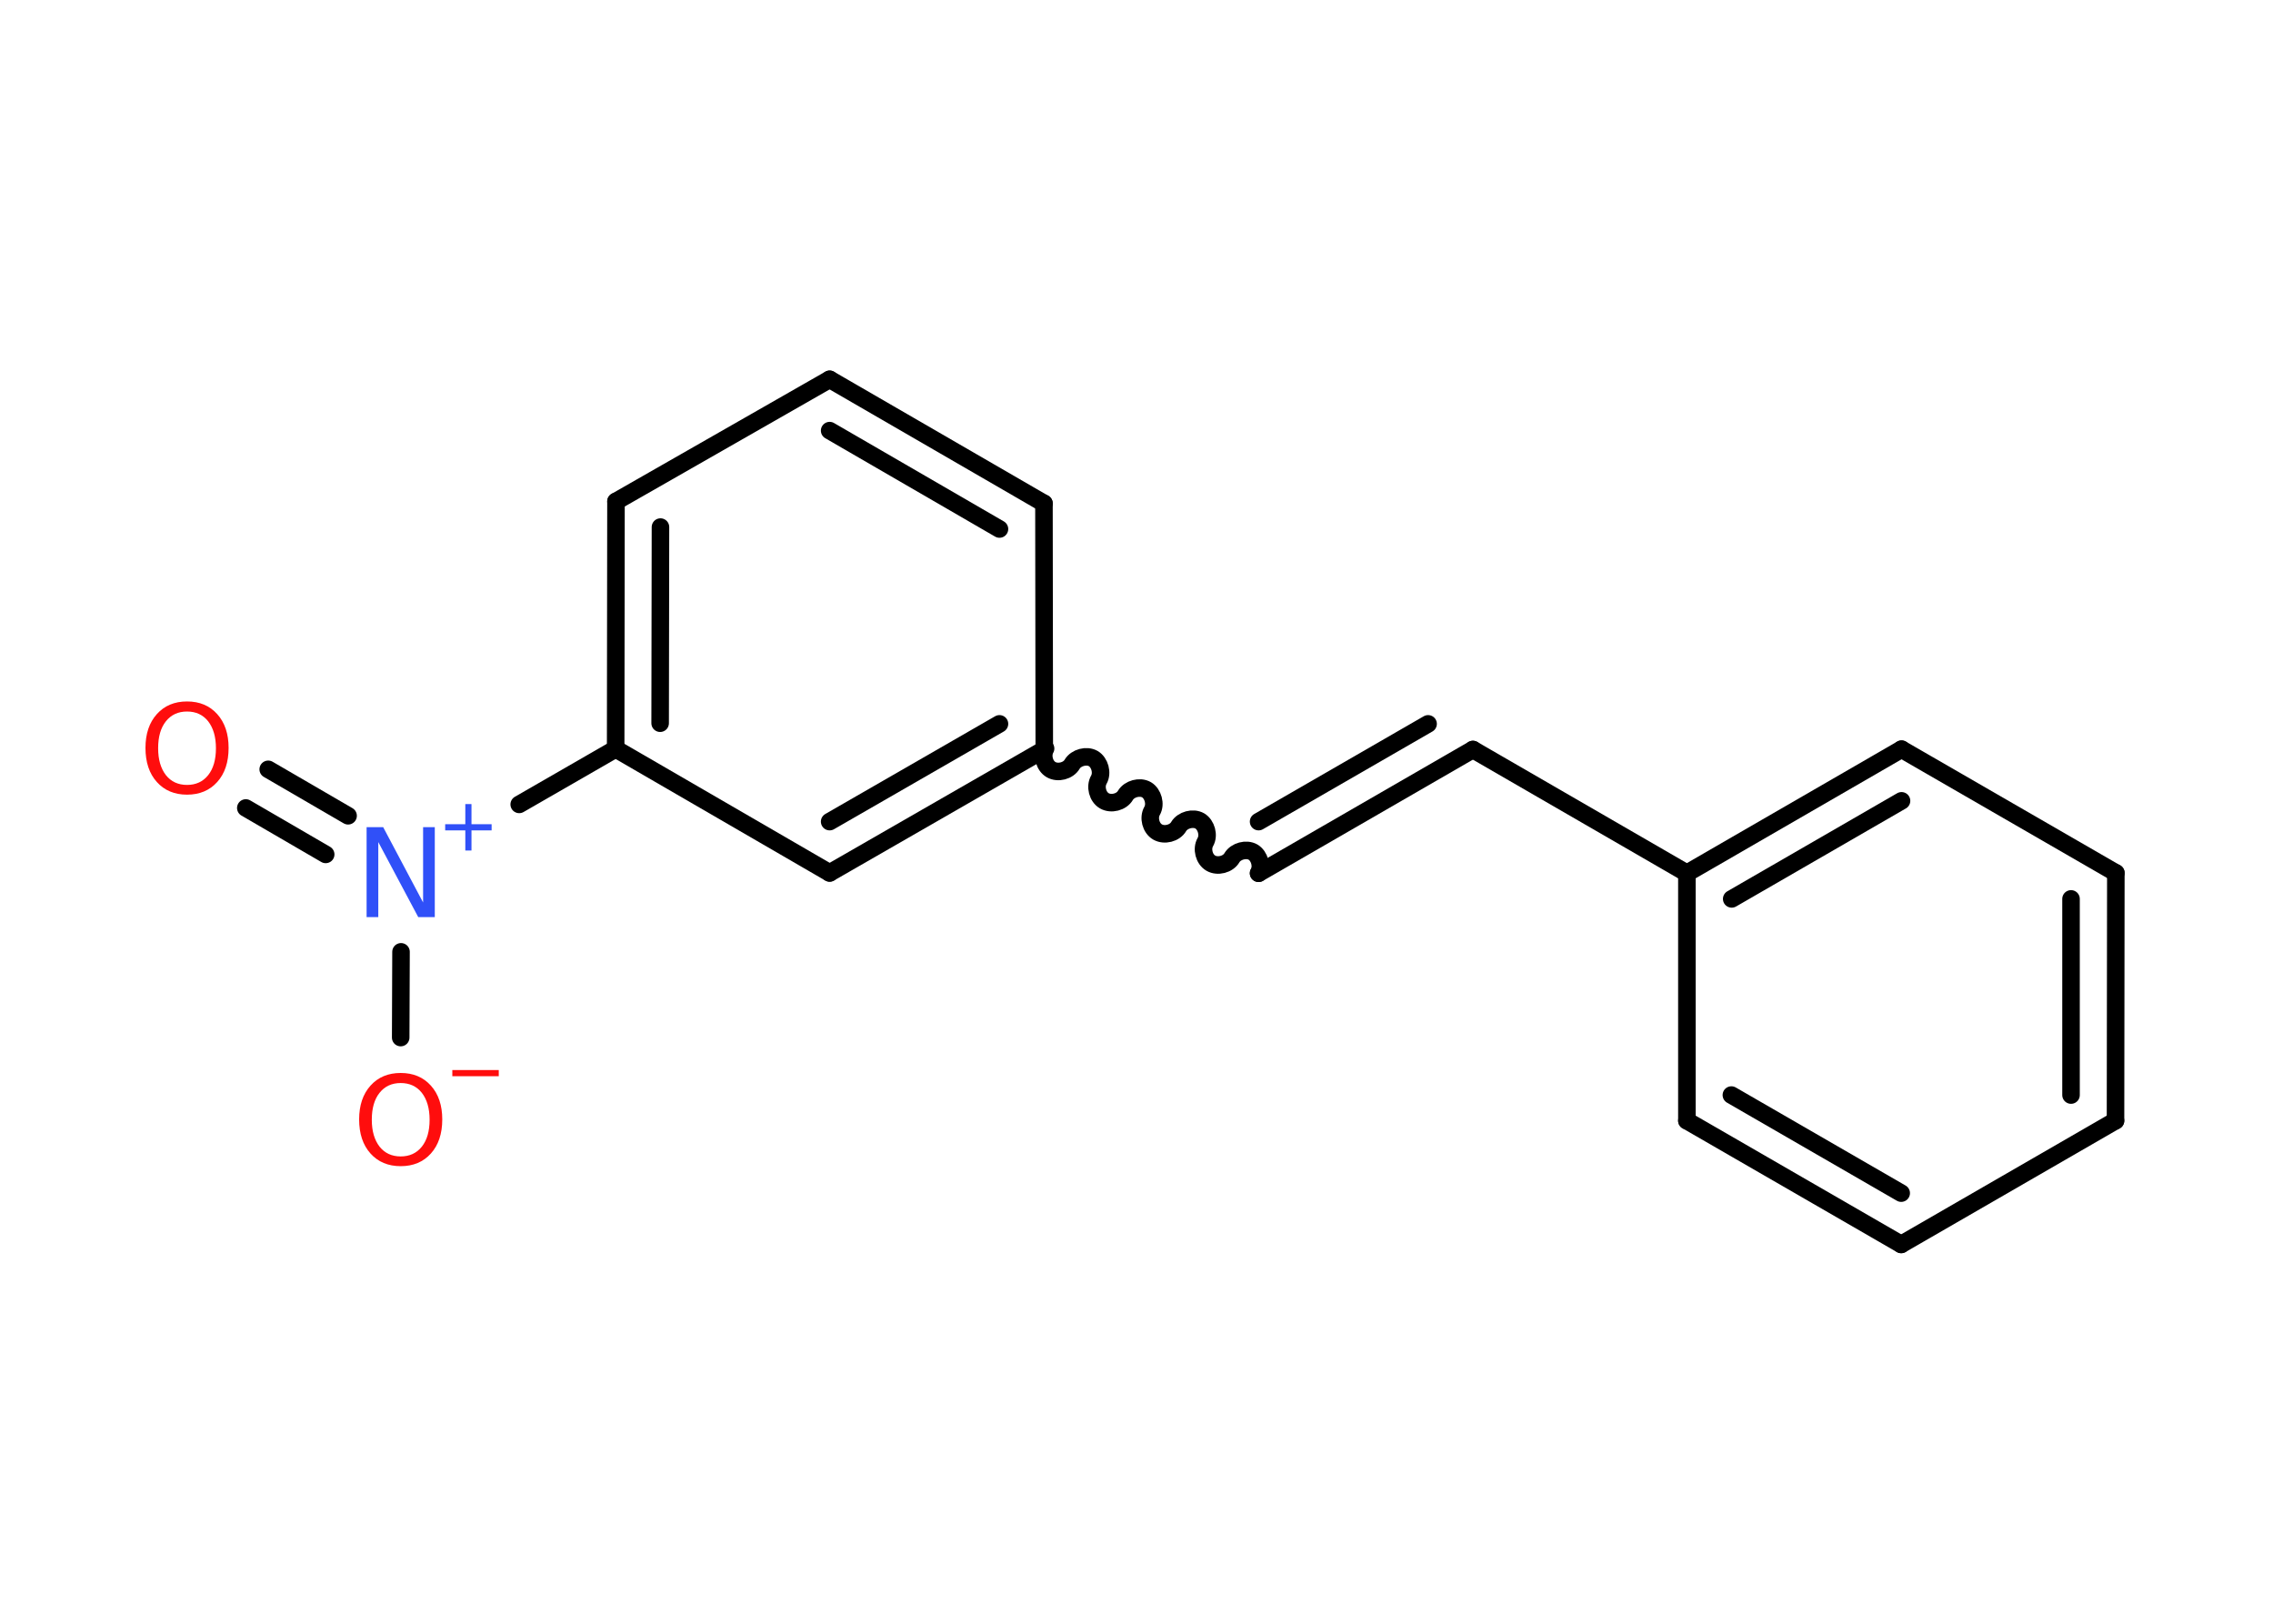 <?xml version='1.0' encoding='UTF-8'?>
<!DOCTYPE svg PUBLIC "-//W3C//DTD SVG 1.1//EN" "http://www.w3.org/Graphics/SVG/1.1/DTD/svg11.dtd">
<svg version='1.2' xmlns='http://www.w3.org/2000/svg' xmlns:xlink='http://www.w3.org/1999/xlink' width='70.0mm' height='50.0mm' viewBox='0 0 70.0 50.0'>
  <desc>Generated by the Chemistry Development Kit (http://github.com/cdk)</desc>
  <g stroke-linecap='round' stroke-linejoin='round' stroke='#000000' stroke-width='.54' fill='#FF0D0D'>
    <rect x='.0' y='.0' width='70.0' height='50.0' fill='#FFFFFF' stroke='none'/>
    <g id='mol1' class='mol'>
      <g id='mol1bnd1' class='bond'>
        <line x1='8.26' y1='23.69' x2='10.72' y2='25.12'/>
        <line x1='7.57' y1='24.88' x2='10.03' y2='26.31'/>
      </g>
      <line id='mol1bnd2' class='bond' x1='12.35' y1='29.31' x2='12.34' y2='31.95'/>
      <line id='mol1bnd3' class='bond' x1='15.99' y1='24.77' x2='18.96' y2='23.06'/>
      <g id='mol1bnd4' class='bond'>
        <line x1='18.97' y1='15.44' x2='18.96' y2='23.06'/>
        <line x1='20.34' y1='16.23' x2='20.33' y2='22.27'/>
      </g>
      <line id='mol1bnd5' class='bond' x1='18.97' y1='15.44' x2='25.55' y2='11.68'/>
      <g id='mol1bnd6' class='bond'>
        <line x1='32.15' y1='15.5' x2='25.55' y2='11.68'/>
        <line x1='30.78' y1='16.29' x2='25.55' y2='13.26'/>
      </g>
      <line id='mol1bnd7' class='bond' x1='32.15' y1='15.5' x2='32.16' y2='23.08'/>
      <path id='mol1bnd8' class='bond' d='M38.76 26.89c.12 -.21 .03 -.53 -.17 -.65c-.21 -.12 -.53 -.03 -.65 .17c-.12 .21 -.44 .29 -.65 .17c-.21 -.12 -.29 -.44 -.17 -.65c.12 -.21 .03 -.53 -.17 -.65c-.21 -.12 -.53 -.03 -.65 .17c-.12 .21 -.44 .29 -.65 .17c-.21 -.12 -.29 -.44 -.17 -.65c.12 -.21 .03 -.53 -.17 -.65c-.21 -.12 -.53 -.03 -.65 .17c-.12 .21 -.44 .29 -.65 .17c-.21 -.12 -.29 -.44 -.17 -.65c.12 -.21 .03 -.53 -.17 -.65c-.21 -.12 -.53 -.03 -.65 .17c-.12 .21 -.44 .29 -.65 .17c-.21 -.12 -.29 -.44 -.17 -.65' fill='none' stroke='#000000' stroke-width='.54'/>
      <g id='mol1bnd9' class='bond'>
        <line x1='38.76' y1='26.89' x2='45.36' y2='23.08'/>
        <line x1='38.76' y1='25.3' x2='43.98' y2='22.29'/>
      </g>
      <line id='mol1bnd10' class='bond' x1='45.36' y1='23.08' x2='51.95' y2='26.89'/>
      <g id='mol1bnd11' class='bond'>
        <line x1='58.56' y1='23.07' x2='51.95' y2='26.89'/>
        <line x1='58.56' y1='24.66' x2='53.33' y2='27.68'/>
      </g>
      <line id='mol1bnd12' class='bond' x1='58.56' y1='23.07' x2='65.16' y2='26.88'/>
      <g id='mol1bnd13' class='bond'>
        <line x1='65.15' y1='34.51' x2='65.16' y2='26.88'/>
        <line x1='63.78' y1='33.72' x2='63.78' y2='27.68'/>
      </g>
      <line id='mol1bnd14' class='bond' x1='65.15' y1='34.51' x2='58.55' y2='38.32'/>
      <g id='mol1bnd15' class='bond'>
        <line x1='51.95' y1='34.51' x2='58.55' y2='38.32'/>
        <line x1='53.32' y1='33.72' x2='58.55' y2='36.74'/>
      </g>
      <line id='mol1bnd16' class='bond' x1='51.95' y1='26.89' x2='51.95' y2='34.51'/>
      <g id='mol1bnd17' class='bond'>
        <line x1='25.55' y1='26.88' x2='32.16' y2='23.08'/>
        <line x1='25.55' y1='25.3' x2='30.78' y2='22.29'/>
      </g>
      <line id='mol1bnd18' class='bond' x1='18.96' y1='23.06' x2='25.55' y2='26.88'/>
      <path id='mol1atm1' class='atom' d='M5.76 21.91q-.41 .0 -.65 .3q-.24 .3 -.24 .83q.0 .52 .24 .83q.24 .3 .65 .3q.41 .0 .65 -.3q.24 -.3 .24 -.83q.0 -.52 -.24 -.83q-.24 -.3 -.65 -.3zM5.76 21.6q.58 .0 .93 .39q.35 .39 .35 1.04q.0 .66 -.35 1.05q-.35 .39 -.93 .39q-.58 .0 -.93 -.39q-.35 -.39 -.35 -1.05q.0 -.65 .35 -1.04q.35 -.39 .93 -.39z' stroke='none'/>
      <g id='mol1atm2' class='atom'>
        <path d='M11.3 25.47h.5l1.23 2.32v-2.32h.36v2.77h-.51l-1.23 -2.31v2.31h-.36v-2.77z' stroke='none' fill='#3050F8'/>
        <path d='M14.52 24.76v.62h.62v.19h-.62v.62h-.19v-.62h-.62v-.19h.62v-.62h.19z' stroke='none' fill='#3050F8'/>
      </g>
      <g id='mol1atm3' class='atom'>
        <path d='M12.34 33.35q-.41 .0 -.65 .3q-.24 .3 -.24 .83q.0 .52 .24 .83q.24 .3 .65 .3q.41 .0 .65 -.3q.24 -.3 .24 -.83q.0 -.52 -.24 -.83q-.24 -.3 -.65 -.3zM12.34 33.04q.58 .0 .93 .39q.35 .39 .35 1.04q.0 .66 -.35 1.05q-.35 .39 -.93 .39q-.58 .0 -.93 -.39q-.35 -.39 -.35 -1.05q.0 -.65 .35 -1.04q.35 -.39 .93 -.39z' stroke='none'/>
        <path d='M13.93 32.95h1.43v.19h-1.43v-.19z' stroke='none'/>
      </g>
    </g>
  </g>
</svg>

